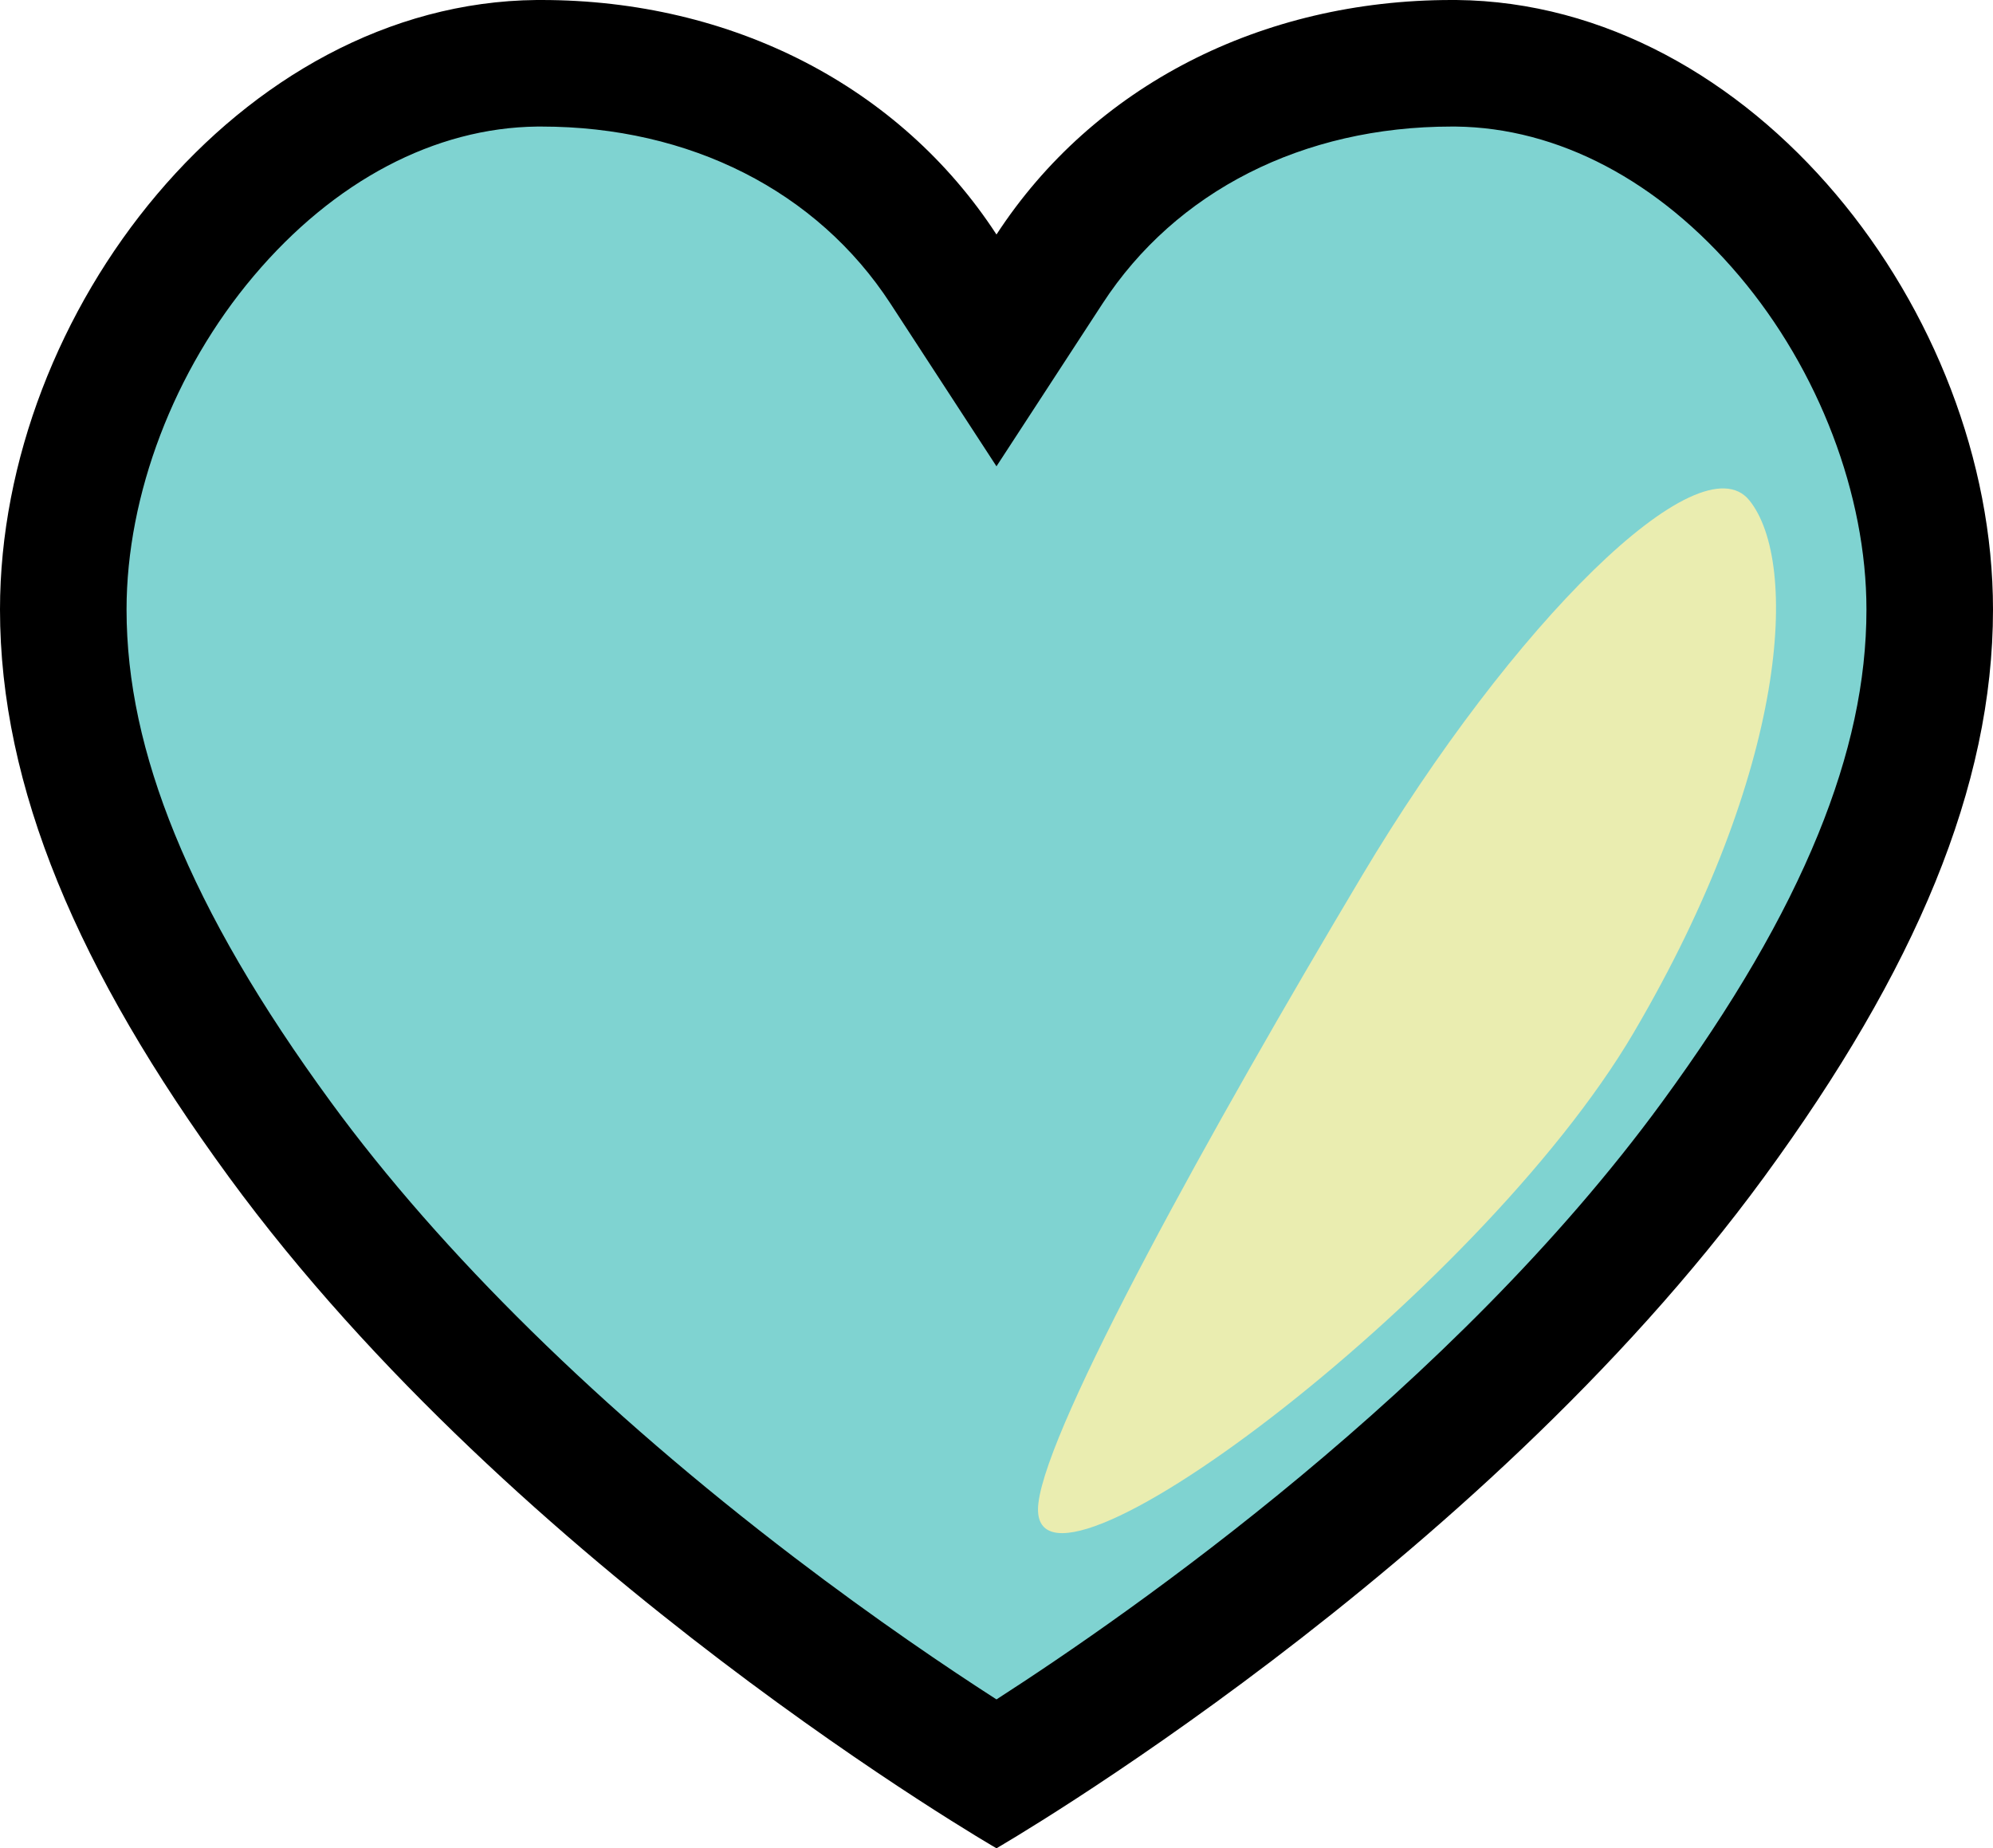 <svg xmlns="http://www.w3.org/2000/svg" width="47.247" height="43.814" viewBox="0 0 47.247 43.814">
  <g id="그룹_36" data-name="그룹 36" transform="translate(-1301.877 -457.093)">
    <g id="Icon_ionic-ios-heart" data-name="Icon ionic-ios-heart" transform="translate(1298.502 453.155)" fill="#7fd3d1">
      <path d="M 26.998 45.998 C 25.928 45.334 23.82 43.971 21.336 42.08 C 18.056 39.583 13.43 35.627 10.014 30.957 C 8.252 28.547 6.982 26.364 6.132 24.284 C 5.286 22.211 4.875 20.282 4.875 18.387 C 4.875 15.279 6.103 12.044 8.244 9.511 C 9.307 8.254 10.518 7.26 11.844 6.557 C 13.218 5.83 14.65 5.453 16.103 5.438 L 16.209 5.438 C 18.187 5.438 20.103 5.885 21.748 6.731 C 23.379 7.57 24.76 8.809 25.742 10.316 L 26.998 12.245 L 28.255 10.316 C 29.237 8.809 30.618 7.57 32.249 6.731 C 33.894 5.885 35.809 5.438 37.788 5.438 L 37.894 5.438 C 39.346 5.453 40.779 5.83 42.152 6.557 C 43.478 7.26 44.69 8.254 45.752 9.511 C 47.894 12.044 49.122 15.279 49.122 18.387 C 49.122 20.282 48.71 22.211 47.864 24.284 C 47.015 26.364 45.745 28.547 43.982 30.957 C 38.404 38.583 29.604 44.378 26.998 45.998 Z" stroke="none"/>
      <path d="M 16.111 6.938 C 13.684 6.966 11.297 8.223 9.39 10.48 C 7.502 12.713 6.375 15.668 6.375 18.387 C 6.375 20.084 6.75 21.828 7.521 23.717 C 8.324 25.682 9.535 27.761 11.225 30.071 C 13.837 33.643 17.635 37.373 22.207 40.858 C 24.146 42.336 25.853 43.487 26.998 44.223 C 30.2 42.162 37.808 36.856 42.771 30.071 C 44.461 27.761 45.673 25.682 46.476 23.717 C 47.247 21.828 47.622 20.084 47.622 18.387 C 47.622 15.668 46.495 12.713 44.607 10.48 C 42.699 8.223 40.312 6.966 37.885 6.938 L 37.788 6.938 C 34.266 6.938 31.25 8.467 29.512 11.135 L 26.998 14.992 L 24.485 11.135 C 22.747 8.467 19.73 6.938 16.209 6.938 L 16.111 6.938 M 16.095 3.938 C 16.129 3.938 16.175 3.938 16.209 3.938 C 20.718 3.938 24.704 5.976 26.998 9.497 C 29.292 5.976 33.279 3.938 37.788 3.938 C 37.822 3.938 37.867 3.938 37.901 3.938 C 44.932 4.006 50.622 11.334 50.622 18.387 C 50.622 22.589 48.782 26.936 45.193 31.843 C 38.356 41.19 26.998 47.752 26.998 47.752 C 26.998 47.752 15.641 41.19 8.804 31.843 C 5.215 26.936 3.375 22.589 3.375 18.387 C 3.375 11.334 9.065 4.006 16.095 3.938 Z" stroke="none" fill="#000"/>
    </g>
    <path id="패스_92" data-name="패스 92" d="M2874.521,9575.2c1.182,1.467.934,6.359-2.743,12.617s-14.487,14.321-14.112,11.152c.223-1.881,4.093-8.87,7.667-14.865S2873.34,9573.737,2874.521,9575.2Z" transform="translate(-1531.172 -9106.245)" fill="#eaedb0"/>
  </g>
</svg>
